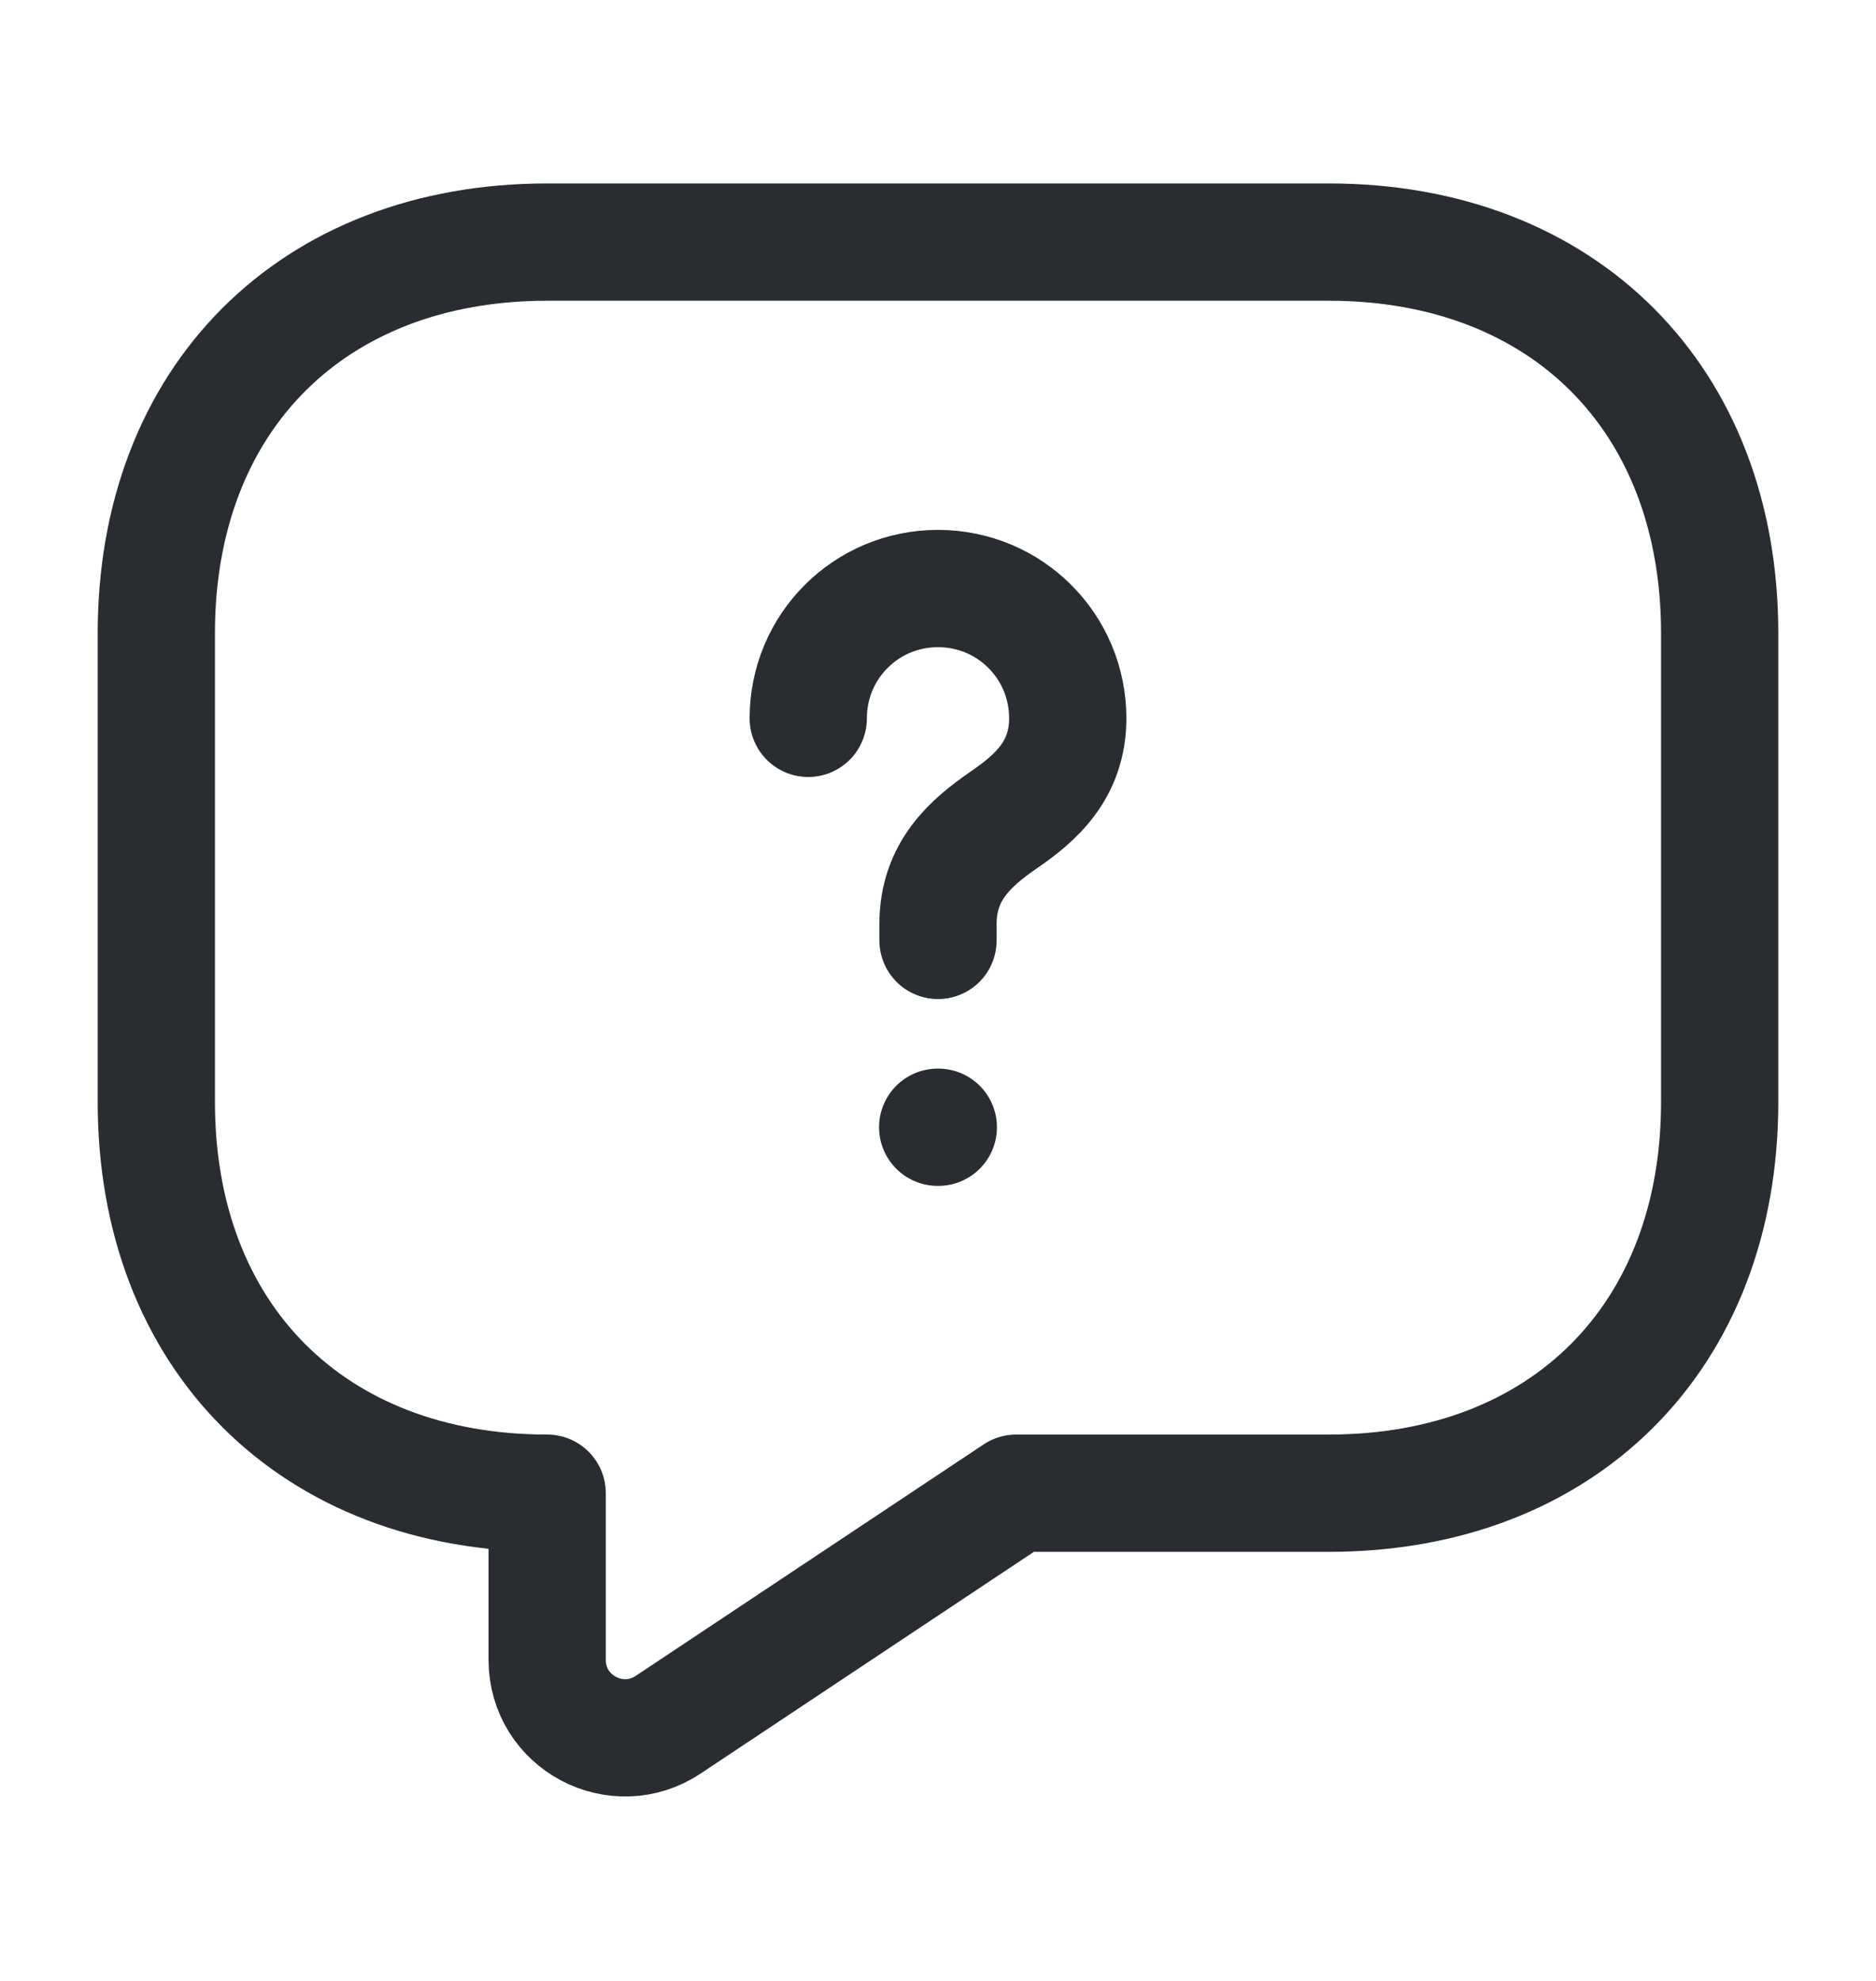 <svg width="18" height="19" viewBox="0 0 18 19" fill="none" xmlns="http://www.w3.org/2000/svg">
<path d="M12.75 14.322H9.75L6.412 16.542C5.917 16.872 5.25 16.52 5.25 15.92V14.322C3 14.322 1.5 12.822 1.5 10.572V6.072C1.5 3.822 3 2.322 5.25 2.322H12.75C15 2.322 16.5 3.822 16.5 6.072V10.572C16.5 12.822 15 14.322 12.75 14.322Z" stroke="#292D32" stroke-width="1.125" stroke-miterlimit="10" stroke-linecap="round" stroke-linejoin="round"/>
<path d="M9 9.02V8.863C9 8.353 9.315 8.083 9.63 7.865C9.938 7.655 10.245 7.385 10.245 6.89C10.245 6.2 9.69 5.645 9 5.645C8.31 5.645 7.755 6.2 7.755 6.89" stroke="#292D32" stroke-width="1.125" stroke-linecap="round" stroke-linejoin="round"/>
<path d="M8.997 10.812H9.003" stroke="#292D32" stroke-width="1.125" stroke-linecap="round" stroke-linejoin="round"/>
</svg>

